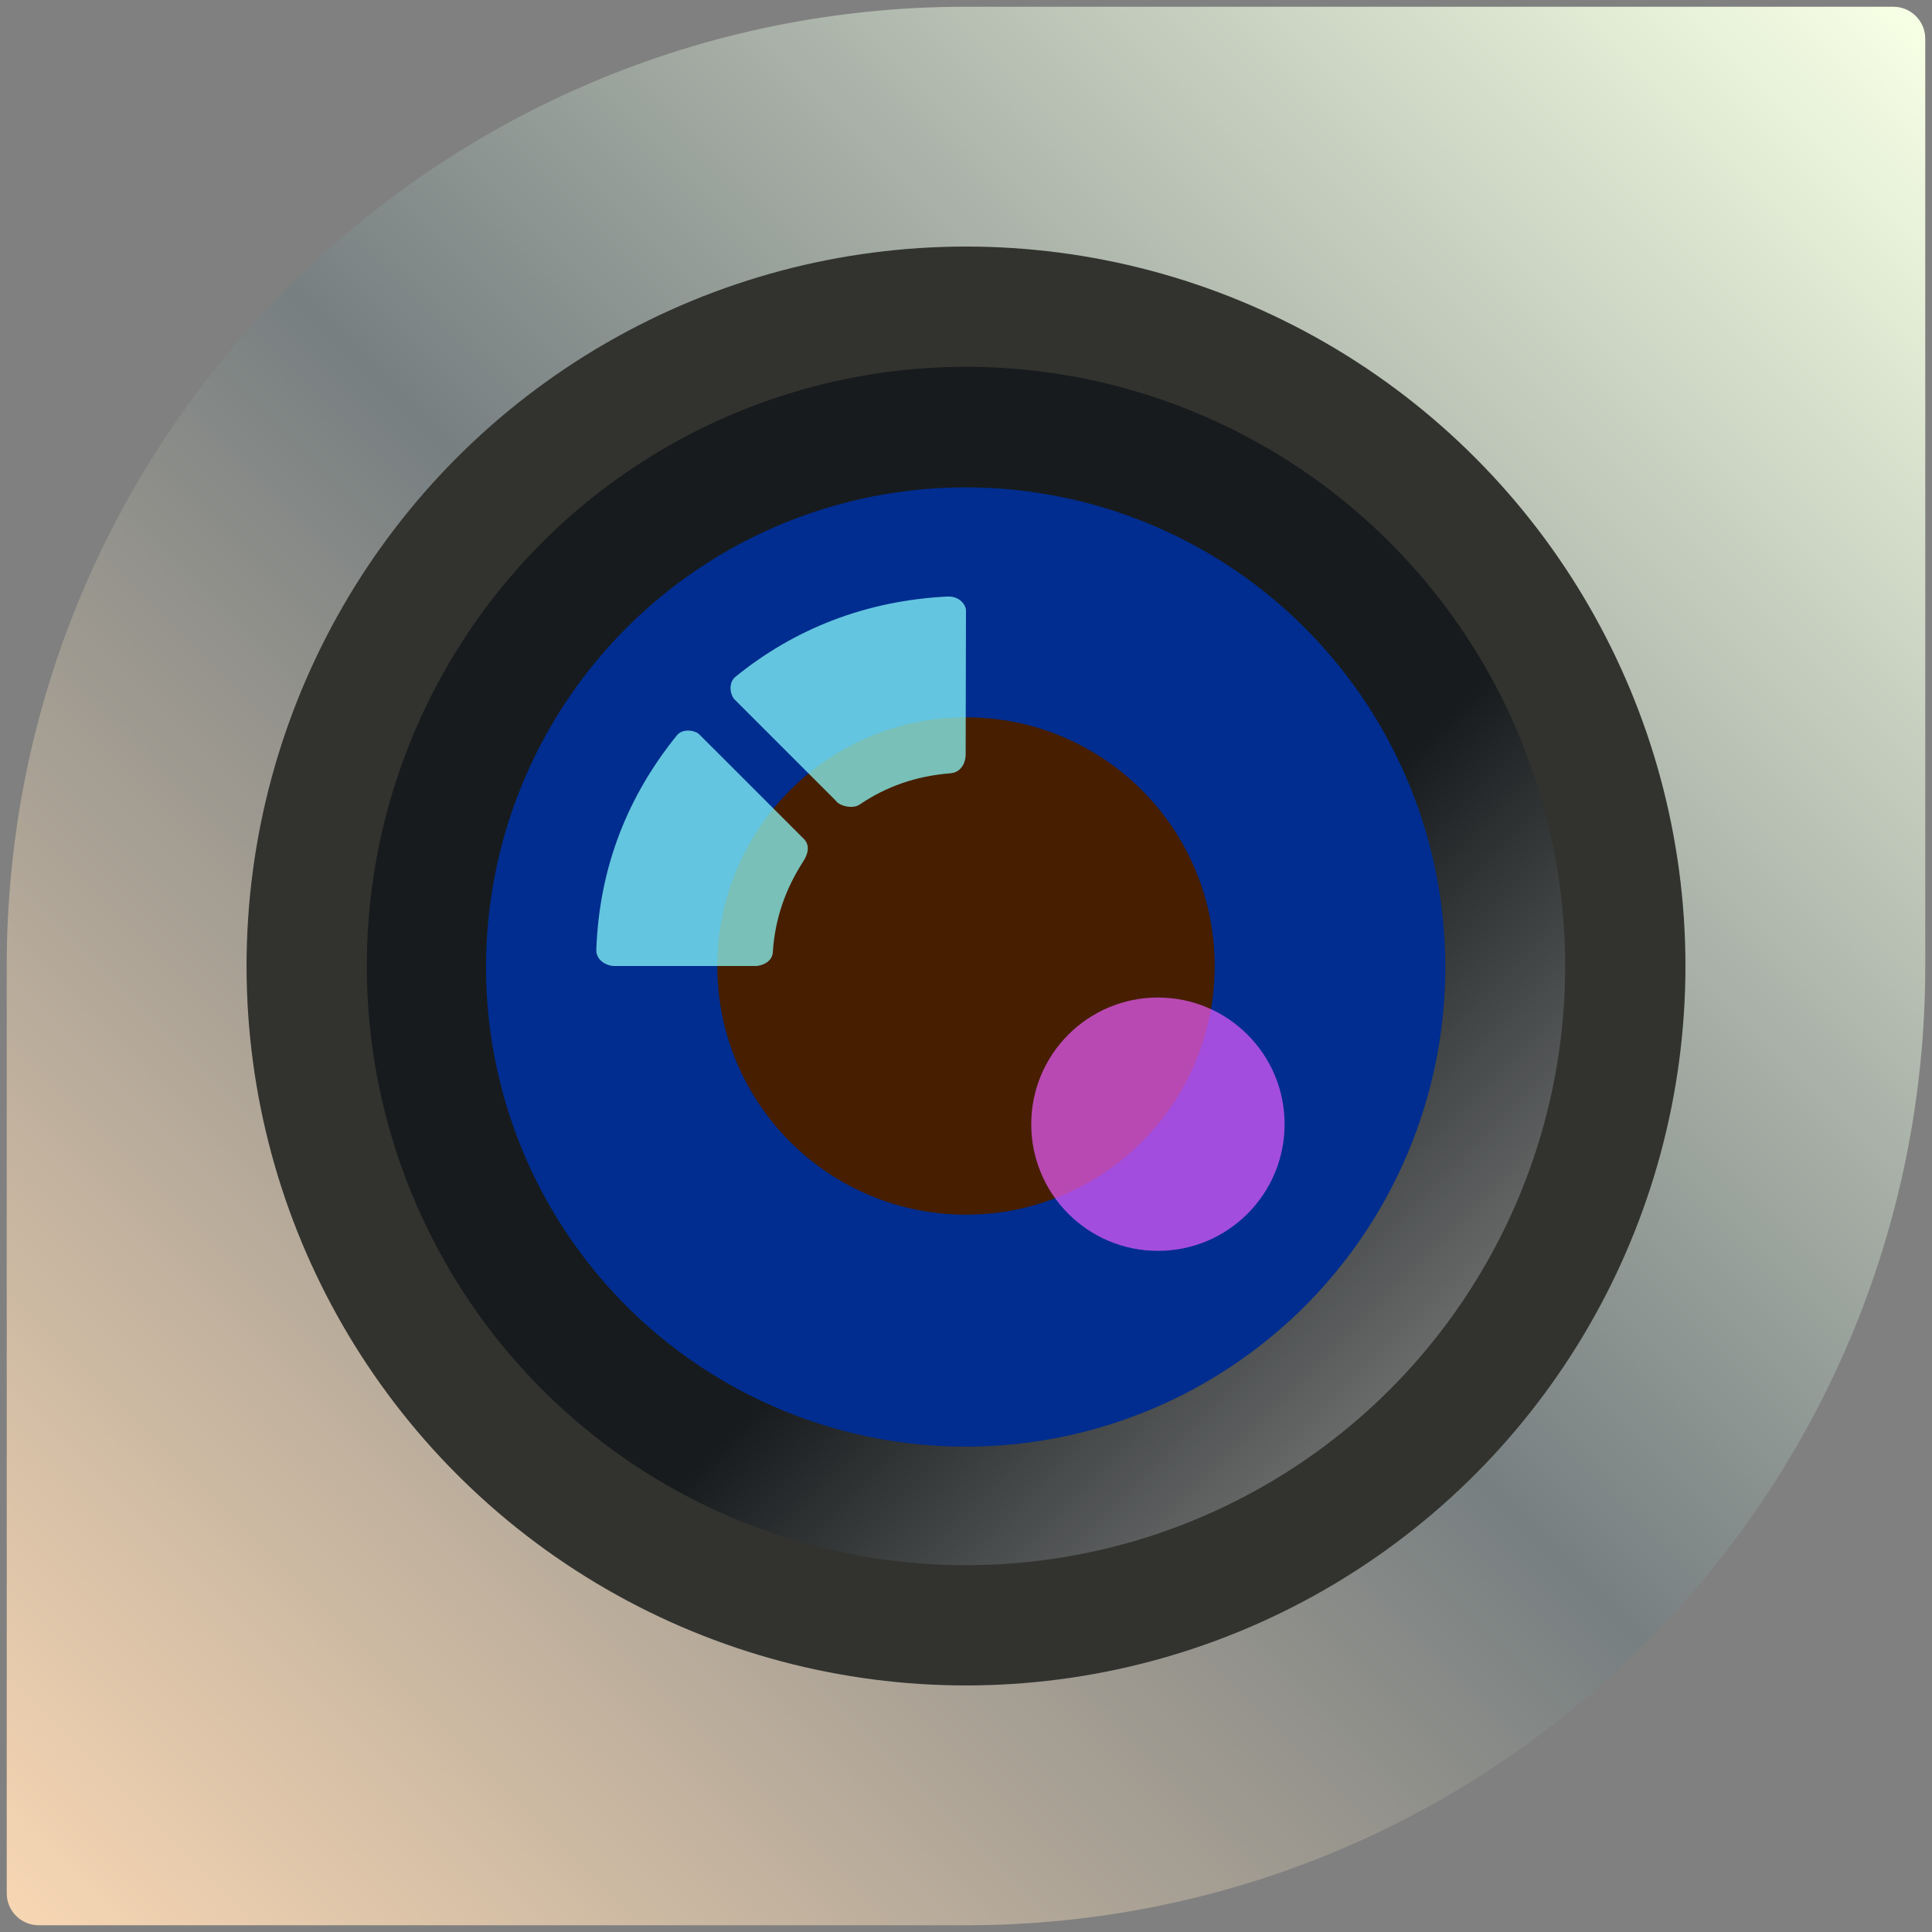 <?xml version="1.0" encoding="utf-8"?>
<!-- Generator: Adobe Illustrator 17.0.1, SVG Export Plug-In . SVG Version: 6.00 Build 0)  -->
<!DOCTYPE svg PUBLIC "-//W3C//DTD SVG 1.1//EN" "http://www.w3.org/Graphics/SVG/1.1/DTD/svg11.dtd">
<svg version="1.1" xmlns="http://www.w3.org/2000/svg" xmlns:xlink="http://www.w3.org/1999/xlink" x="0px" y="0px" width="86px"
	 height="86px" viewBox="0 0 86 86" enable-background="new 0 0 86 86" xml:space="preserve">
<rect x="0" y="0" width="86" height="86" fill="#808080" stroke="none"/>
<g id="Layer_2" display="none">
</g>
<g id="Layer_1">
	
		<linearGradient id="SVGID_1_" gradientUnits="userSpaceOnUse" x1="671.855" y1="85.283" x2="756.421" y2="0.717" gradientTransform="matrix(1 0 0 1 -671.138 0)">
		<stop  offset="0" style="stop-color:#F7D6B3"/>
		<stop  offset="0.5" style="stop-color:#777F81"/>
		<stop  offset="0.995" style="stop-color:#F6FFE4"/>
	</linearGradient>
	<path fill="url(#SVGID_1_)" d="M84.277,0.3H43C19.417,0.3,0.3,19.418,0.3,43v41.277c0,0.786,0.637,1.423,1.423,1.423H43
		c23.583,0,42.7-19.118,42.7-42.7V1.723C85.7,0.937,85.063,0.3,84.277,0.3z"/>
	<g>
		<circle fill="#32332F" cx="43" cy="43" r="32.025"/>
	</g>
	<g>
		<linearGradient id="SVGID_2_" gradientUnits="userSpaceOnUse" x1="61.86" y1="61.86" x2="24.14" y2="24.14">
			<stop  offset="0" style="stop-color:#686A6A"/>
			<stop  offset="0.364" style="stop-color:#181B1D"/>
		</linearGradient>
		<circle fill="url(#SVGID_2_)" cx="43" cy="43" r="26.672"/>
	</g>
	<g>
		<circle fill="#002D8F" cx="42.985" cy="43.045" r="21.35"/>
	</g>
	<g>
		<circle fill="#471E00" cx="43" cy="43" r="11.07"/>
	</g>
	<g>
		<circle opacity="0.7" fill="#E85CFF" cx="51.543" cy="50.042" r="5.639"/>
	</g>
	<g opacity="0.9">
		<path opacity="0.8" fill="#8BFFFF" d="M38.257,35.819c1.196-0.811,2.519-1.276,4.042-1.396c0.542-0.044,0.686-0.562,0.686-0.808
			l0.014-6.444c0-0.231-0.276-0.643-0.825-0.617c-3.616,0.179-6.804,1.43-9.438,3.574c-0.326,0.265-0.25,0.822-0.002,1.043
			l4.469,4.469C37.363,35.882,37.959,36.021,38.257,35.819z"/>
		<path opacity="0.8" fill="#8BFFFF" d="M30.131,32.732c-2.174,2.684-3.455,5.849-3.587,9.541c-0.018,0.474,0.461,0.726,0.793,0.726
			h6.327c0.169,0.001,0.707-0.139,0.737-0.607c0.094-1.51,0.574-2.838,1.348-4.038c0.385-0.597,0.154-0.914-0.019-1.063
			l-4.596-4.595C30.946,32.501,30.389,32.412,30.131,32.732z"/>
	</g>
</g>
</svg>
